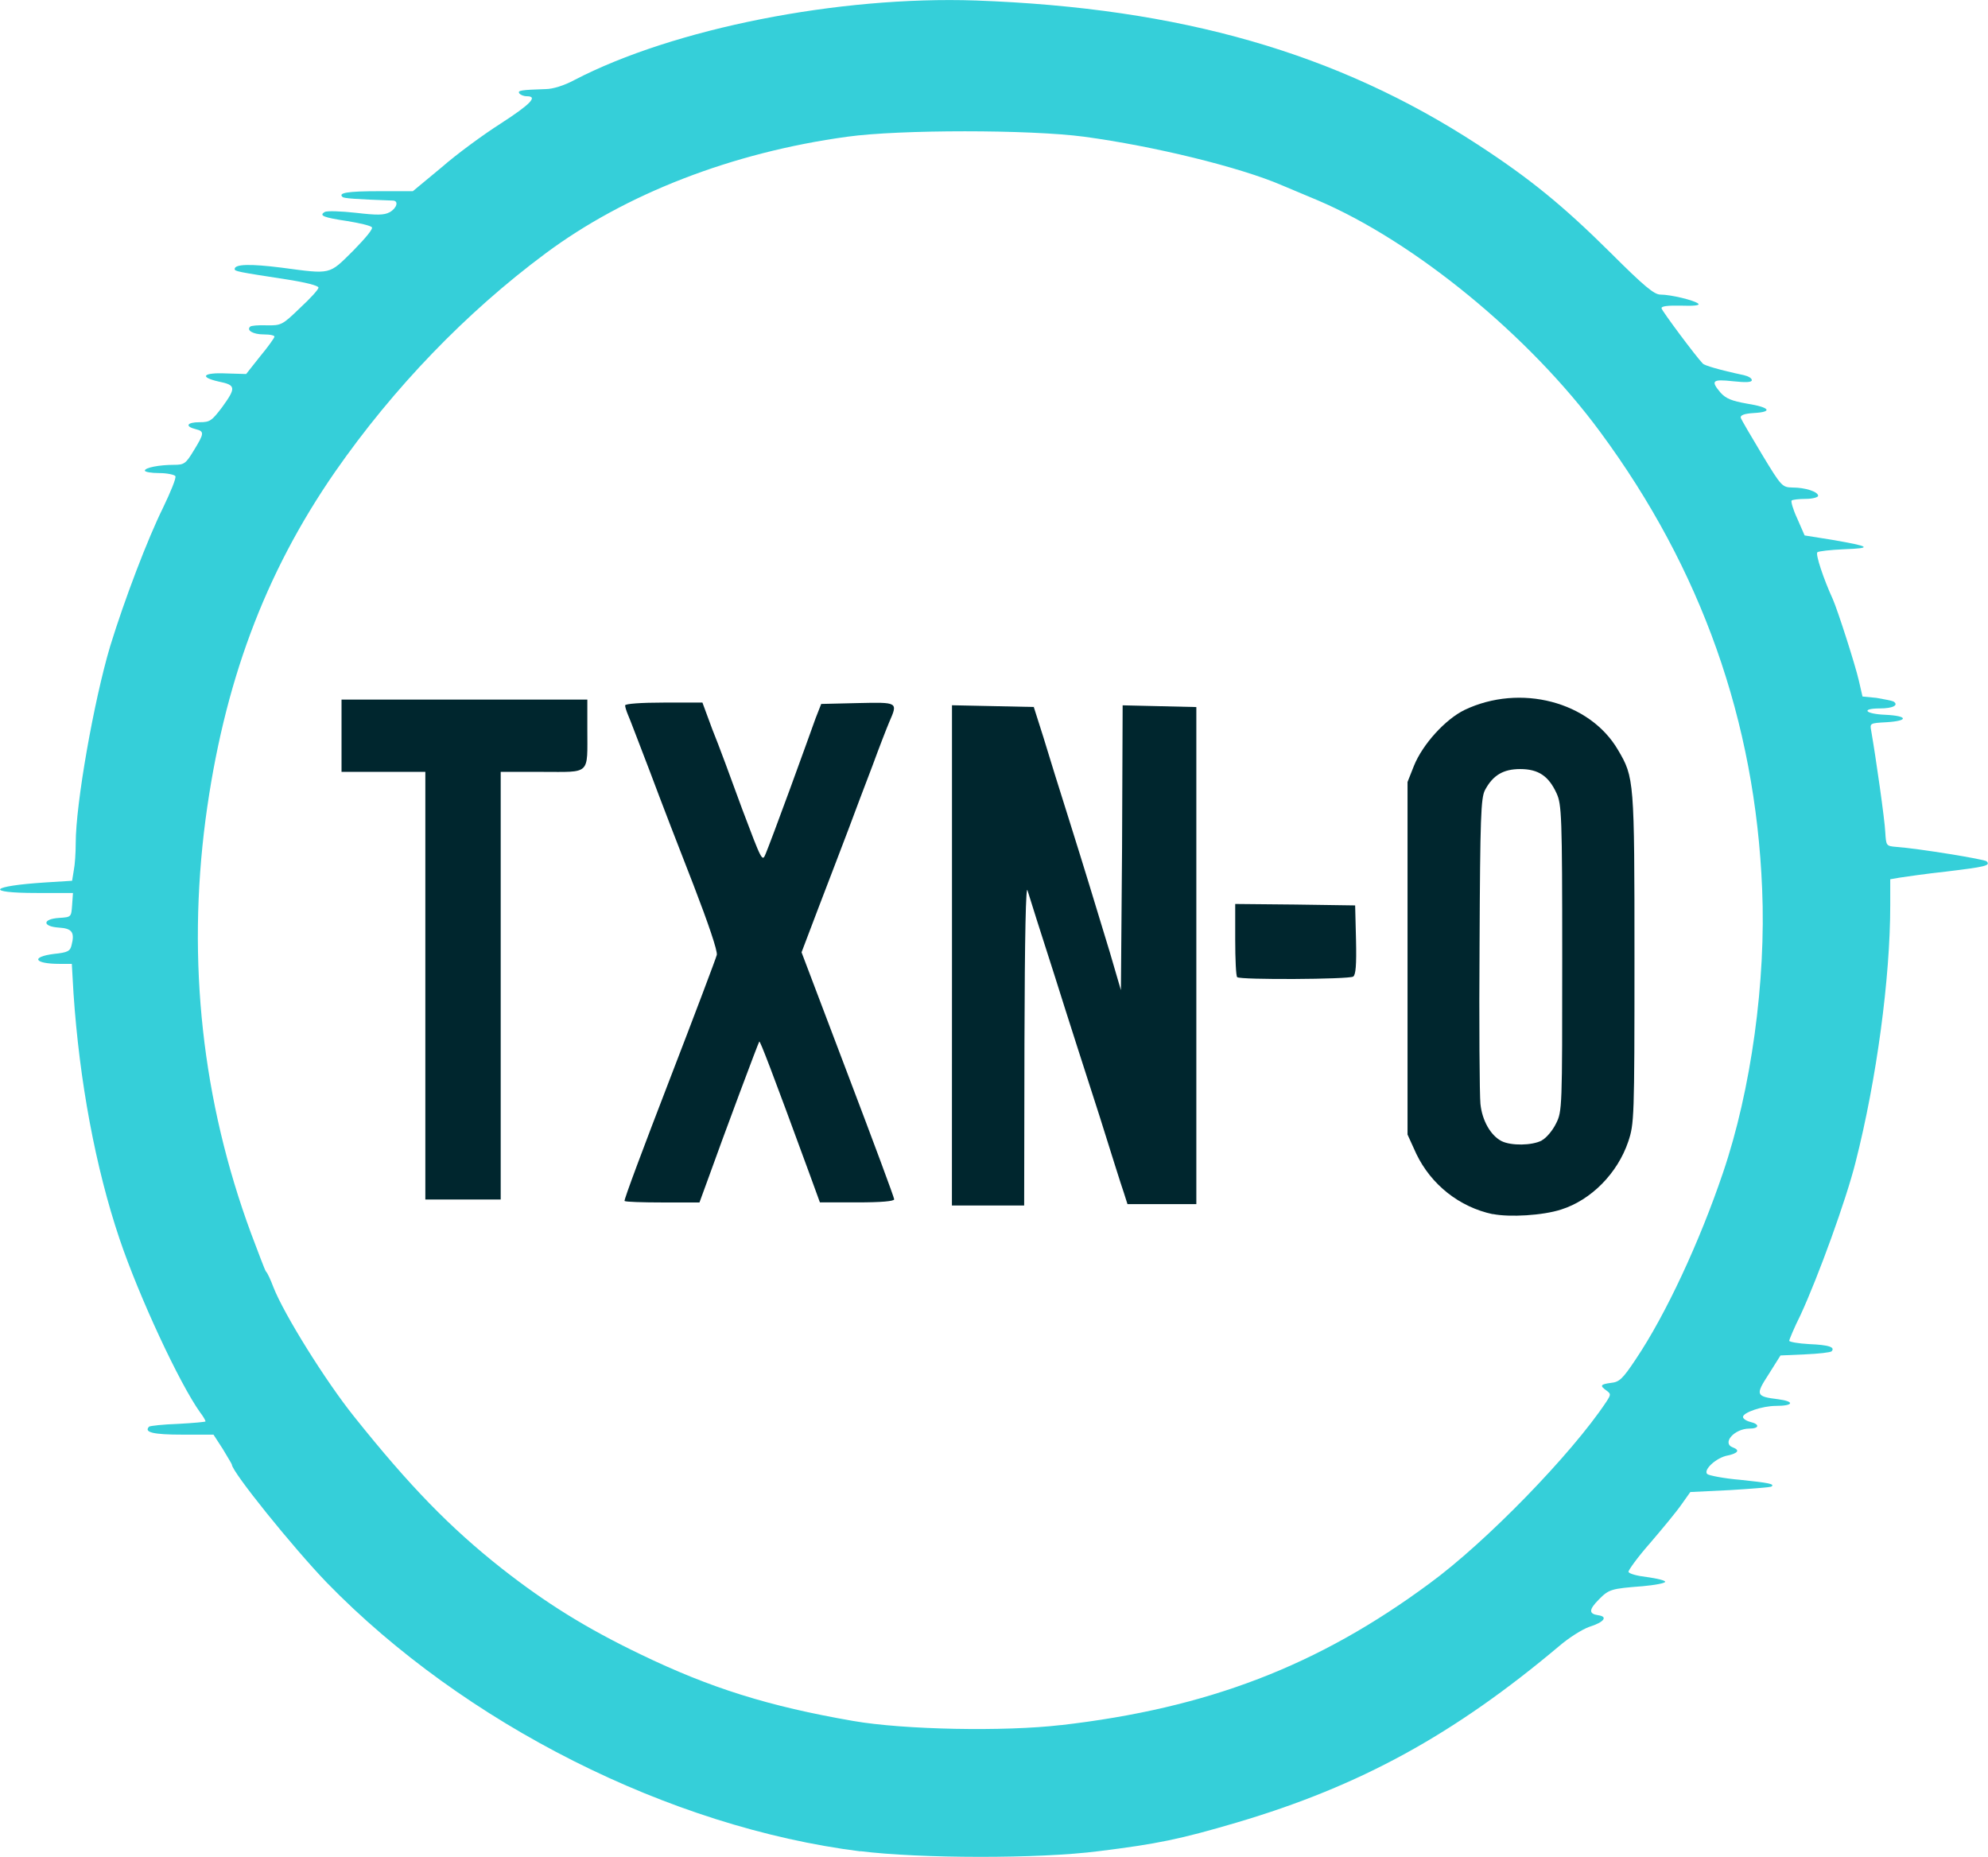<?xml version="1.0" encoding="UTF-8" standalone="no"?>
<svg
   width="27.515"
   height="25.7"
   viewBox="0 0 27.515 25.7"
   version="1.1"
   id="svg58"
   sodipodi:docname="32x32  Logo of TXN-0.svg"
   inkscape:version="1.4 (86a8ad7, 2024-10-11)"
   xmlns:inkscape="http://www.inkscape.org/namespaces/inkscape"
   xmlns:sodipodi="http://sodipodi.sourceforge.net/DTD/sodipodi-0.dtd"
   xmlns="http://www.w3.org/2000/svg"
   xmlns:svg="http://www.w3.org/2000/svg">
  <defs
     id="defs58" />
  <sodipodi:namedview
     id="namedview58"
     pagecolor="#ffffff"
     bordercolor="#000000"
     borderopacity="0.25"
     inkscape:showpageshadow="2"
     inkscape:pageopacity="0.0"
     inkscape:pagecheckerboard="0"
     inkscape:deskcolor="#d1d1d1"
     showgrid="true"
     inkscape:zoom="24.15625"
     inkscape:cx="12.874515"
     inkscape:cy="14.26132"
     inkscape:window-width="1920"
     inkscape:window-height="991"
     inkscape:window-x="-9"
     inkscape:window-y="-9"
     inkscape:window-maximized="1"
     inkscape:current-layer="svg58" />
  <g
     id="surface1"
     transform="translate(-33.27,-1.86)">
    <path
       style="fill:#35cfd9;fill-opacity:1;fill-rule:nonzero;stroke:none;stroke-width:0.99"
       d="m 45.178,27.481 c -2.645,-0.333 -5.484,-1.767 -7.383,-3.717 -0.469,-0.487 -1.316,-1.537 -1.316,-1.636 0,-0.008 -0.059,-0.103 -0.125,-0.215 l -0.129,-0.199 h -0.434 c -0.395,0 -0.535,-0.031 -0.457,-0.111 0.016,-0.011 0.195,-0.031 0.402,-0.038 0.207,-0.011 0.379,-0.027 0.379,-0.034 0,-0.011 -0.031,-0.069 -0.074,-0.123 C 35.752,21.004 35.193,19.801 34.924,19.004 34.592,18.019 34.369,16.823 34.287,15.601 l -0.023,-0.402 h -0.172 c -0.348,0 -0.402,-0.096 -0.074,-0.138 0.188,-0.019 0.223,-0.038 0.242,-0.119 0.047,-0.18 0.008,-0.234 -0.176,-0.245 -0.23,-0.015 -0.23,-0.119 0.004,-0.134 0.168,-0.011 0.168,-0.011 0.18,-0.176 l 0.012,-0.169 h -0.5 c -0.734,0 -0.656,-0.096 0.121,-0.146 l 0.367,-0.023 0.023,-0.142 c 0.016,-0.077 0.027,-0.245 0.027,-0.376 0,-0.548 0.25,-1.966 0.477,-2.729 0.203,-0.659 0.52,-1.487 0.73,-1.912 0.105,-0.218 0.188,-0.418 0.172,-0.441 -0.012,-0.019 -0.113,-0.042 -0.223,-0.042 -0.109,0 -0.199,-0.015 -0.199,-0.034 0,-0.042 0.203,-0.08 0.402,-0.08 0.141,0 0.164,-0.015 0.273,-0.195 0.148,-0.241 0.152,-0.268 0.027,-0.299 -0.152,-0.038 -0.121,-0.096 0.055,-0.096 0.145,0 0.168,-0.019 0.309,-0.203 C 36.541,7.224 36.537,7.189 36.295,7.14 36.021,7.078 36.08,7.013 36.404,7.028 l 0.273,0.008 0.188,-0.238 c 0.109,-0.13 0.199,-0.257 0.203,-0.276 0.008,-0.019 -0.055,-0.034 -0.148,-0.034 -0.148,0 -0.242,-0.057 -0.188,-0.107 0.012,-0.015 0.117,-0.023 0.227,-0.019 0.203,0.004 0.219,-0.004 0.461,-0.238 0.141,-0.13 0.258,-0.257 0.258,-0.284 0,-0.027 -0.18,-0.073 -0.453,-0.115 -0.672,-0.103 -0.707,-0.111 -0.707,-0.142 0,-0.069 0.219,-0.073 0.648,-0.019 0.695,0.092 0.652,0.103 0.992,-0.234 0.18,-0.184 0.281,-0.307 0.258,-0.326 -0.023,-0.023 -0.172,-0.057 -0.336,-0.084 -0.336,-0.05 -0.398,-0.077 -0.316,-0.126 0.031,-0.019 0.23,-0.011 0.43,0.011 0.293,0.034 0.391,0.034 0.469,-0.008 0.098,-0.054 0.129,-0.157 0.047,-0.161 -0.52,-0.019 -0.68,-0.031 -0.699,-0.05 -0.066,-0.057 0.07,-0.08 0.504,-0.08 h 0.469 l 0.398,-0.33 c 0.215,-0.188 0.582,-0.456 0.816,-0.605 0.414,-0.268 0.523,-0.379 0.363,-0.379 -0.043,0 -0.09,-0.019 -0.105,-0.042 -0.023,-0.038 0.027,-0.046 0.367,-0.057 0.098,0 0.258,-0.05 0.398,-0.126 1.371,-0.713 3.66,-1.165 5.555,-1.1 2.84,0.103 5.004,0.728 6.945,1.993 0.719,0.468 1.18,0.843 1.84,1.498 0.469,0.468 0.605,0.579 0.691,0.579 0.145,0 0.473,0.08 0.523,0.126 0.027,0.023 -0.062,0.034 -0.238,0.027 -0.195,-0.004 -0.277,0.008 -0.27,0.038 0.008,0.038 0.473,0.663 0.57,0.763 0.023,0.027 0.227,0.088 0.57,0.161 0.062,0.015 0.109,0.042 0.109,0.069 0,0.031 -0.082,0.034 -0.262,0.015 -0.285,-0.031 -0.312,-0.008 -0.168,0.161 0.074,0.08 0.152,0.111 0.363,0.149 0.316,0.05 0.367,0.115 0.094,0.13 -0.133,0.008 -0.188,0.031 -0.18,0.065 0.008,0.027 0.141,0.253 0.293,0.506 0.273,0.452 0.281,0.456 0.426,0.46 0.172,0 0.352,0.057 0.352,0.115 0,0.019 -0.074,0.042 -0.172,0.042 -0.094,0 -0.184,0.011 -0.195,0.023 -0.012,0.011 0.02,0.126 0.078,0.249 l 0.102,0.234 0.383,0.061 c 0.531,0.092 0.562,0.115 0.164,0.13 -0.188,0.008 -0.355,0.027 -0.371,0.042 -0.027,0.027 0.082,0.36 0.215,0.651 0.066,0.149 0.309,0.904 0.359,1.123 l 0.051,0.222 0.195,0.019 c 0.105,0.019 0.211,0.038 0.234,0.05 0.078,0.05 -0.008,0.096 -0.188,0.096 -0.27,0 -0.207,0.077 0.078,0.088 0.312,0.015 0.324,0.084 0.012,0.103 -0.227,0.012 -0.23,0.015 -0.211,0.115 0.066,0.379 0.188,1.238 0.195,1.403 0.012,0.192 0.012,0.195 0.152,0.207 0.316,0.023 1.223,0.172 1.25,0.199 0.062,0.061 -0.02,0.077 -0.555,0.142 -0.285,0.031 -0.574,0.073 -0.645,0.084 l -0.133,0.023 v 0.36 c 0,1.004 -0.188,2.41 -0.48,3.556 -0.129,0.517 -0.516,1.583 -0.762,2.115 -0.09,0.18 -0.156,0.341 -0.156,0.356 0,0.015 0.125,0.038 0.277,0.046 0.27,0.011 0.363,0.042 0.309,0.1 -0.016,0.015 -0.18,0.034 -0.367,0.042 l -0.34,0.015 -0.164,0.261 c -0.184,0.284 -0.18,0.307 0.133,0.345 0.234,0.031 0.211,0.092 -0.031,0.092 -0.191,0 -0.457,0.092 -0.457,0.153 0,0.023 0.043,0.054 0.102,0.069 0.133,0.031 0.125,0.092 -0.012,0.092 -0.211,0 -0.387,0.203 -0.23,0.261 0.102,0.038 0.07,0.08 -0.07,0.111 -0.156,0.027 -0.344,0.199 -0.285,0.257 0.02,0.019 0.227,0.061 0.457,0.08 0.398,0.042 0.477,0.057 0.434,0.092 -0.008,0.011 -0.266,0.031 -0.57,0.05 l -0.555,0.027 -0.125,0.176 c -0.066,0.096 -0.266,0.337 -0.434,0.533 -0.172,0.195 -0.301,0.376 -0.297,0.395 0.008,0.027 0.121,0.057 0.258,0.073 0.137,0.019 0.25,0.046 0.25,0.065 0,0.019 -0.141,0.046 -0.309,0.061 -0.438,0.034 -0.469,0.042 -0.609,0.184 -0.141,0.142 -0.141,0.199 -0.008,0.218 0.137,0.019 0.082,0.096 -0.125,0.161 -0.098,0.034 -0.285,0.153 -0.414,0.264 -1.457,1.226 -2.754,1.939 -4.469,2.445 -0.781,0.23 -1.098,0.295 -1.906,0.395 -0.828,0.107 -2.473,0.103 -3.301,0 z m 2.777,-1.747 c 2.031,-0.234 3.559,-0.82 5.102,-1.962 0.781,-0.571 1.961,-1.786 2.441,-2.506 0.07,-0.107 0.07,-0.115 0.008,-0.161 -0.098,-0.069 -0.086,-0.088 0.059,-0.107 0.117,-0.012 0.16,-0.05 0.344,-0.326 0.418,-0.621 0.887,-1.633 1.207,-2.579 0.391,-1.146 0.598,-2.66 0.543,-3.932 C 57.564,11.842 56.818,9.734 55.42,7.841 54.439,6.507 52.849,5.204 51.51,4.633 51.307,4.549 51.084,4.453 51.017,4.426 50.432,4.173 49.24,3.882 48.275,3.752 c -0.75,-0.1 -2.559,-0.1 -3.277,0 -1.598,0.218 -3.074,0.793 -4.18,1.617 -1.098,0.816 -2.102,1.859 -2.91,3.02 -0.977,1.41 -1.543,2.935 -1.793,4.809 -0.258,1.97 -0.047,3.897 0.629,5.729 0.102,0.268 0.191,0.51 0.207,0.529 0.023,0.023 0.066,0.119 0.102,0.215 0.148,0.379 0.727,1.307 1.121,1.797 0.762,0.954 1.324,1.533 2.043,2.1 0.605,0.475 1.164,0.824 1.922,1.188 0.961,0.464 1.766,0.717 2.938,0.92 0.703,0.123 2.098,0.149 2.879,0.057 z m 0,0"
       id="path4" />
    <path
       style="fill:#00262e;fill-opacity:1;fill-rule:nonzero;stroke:none"
       d="m 53.931,18.663 c -0.461,-0.098 -0.852,-0.406 -1.059,-0.836 l -0.121,-0.266 v -4.879 l 0.09,-0.227 c 0.121,-0.297 0.434,-0.641 0.699,-0.77 0.77,-0.367 1.734,-0.117 2.125,0.555 0.223,0.379 0.227,0.41 0.227,2.883 0,2.219 -0.004,2.289 -0.086,2.535 -0.148,0.438 -0.512,0.809 -0.93,0.941 -0.254,0.082 -0.711,0.109 -0.945,0.062 z m 0.676,-1.02 c 0.062,-0.031 0.152,-0.137 0.199,-0.234 0.086,-0.168 0.086,-0.219 0.086,-2.289 0,-1.973 -0.008,-2.129 -0.078,-2.281 -0.109,-0.238 -0.25,-0.336 -0.504,-0.336 -0.234,0 -0.379,0.086 -0.488,0.293 -0.055,0.109 -0.066,0.367 -0.074,2.129 -0.008,1.098 0,2.094 0.012,2.211 0.023,0.23 0.141,0.438 0.293,0.516 0.133,0.066 0.418,0.062 0.555,-0.008 z m 0,0"
       id="path5" />
    <path
       style="fill:#00262e;fill-opacity:1;fill-rule:nonzero;stroke:none"
       d="m 39.157,15.499 v -2.957 h -1.16 v -1 h 3.402 v 0.41 c 0,0.641 0.051,0.59 -0.625,0.59 h -0.574 v 5.918 h -1.043 z m 0,0"
       id="path6" />
    <path
       style="fill:#00262e;fill-opacity:1;fill-rule:nonzero;stroke:none"
       d="m 41.914,18.481 c -0.012,-0.012 0.27,-0.762 0.621,-1.672 0.348,-0.902 0.645,-1.688 0.656,-1.734 0.012,-0.055 -0.117,-0.434 -0.32,-0.961 -0.188,-0.48 -0.461,-1.188 -0.605,-1.574 -0.148,-0.383 -0.281,-0.738 -0.305,-0.789 -0.023,-0.055 -0.039,-0.109 -0.039,-0.129 0,-0.023 0.227,-0.039 0.535,-0.039 h 0.535 l 0.137,0.371 c 0.082,0.199 0.266,0.699 0.414,1.105 0.27,0.715 0.277,0.734 0.324,0.617 0.027,-0.062 0.18,-0.469 0.336,-0.895 0.156,-0.43 0.316,-0.867 0.355,-0.98 l 0.078,-0.199 0.504,-0.012 c 0.562,-0.012 0.559,-0.016 0.438,0.262 -0.035,0.082 -0.141,0.355 -0.234,0.609 -0.098,0.254 -0.246,0.648 -0.332,0.879 -0.09,0.234 -0.27,0.711 -0.406,1.062 l -0.242,0.637 0.641,1.691 c 0.352,0.926 0.641,1.703 0.641,1.727 0,0.027 -0.176,0.043 -0.516,0.043 h -0.512 l -0.148,-0.406 c -0.527,-1.438 -0.68,-1.832 -0.691,-1.82 -0.012,0.012 -0.48,1.262 -0.715,1.918 l -0.113,0.309 h -0.508 c -0.277,0 -0.516,-0.008 -0.527,-0.02 z m 0,0"
       id="path7" />
    <path
       style="fill:#00262e;fill-opacity:1;fill-rule:nonzero;stroke:none"
       d="m 46.446,15.081 v -3.461 l 0.57,0.012 0.562,0.012 0.133,0.418 c 0.07,0.234 0.23,0.746 0.355,1.141 0.238,0.758 0.309,0.996 0.566,1.84 l 0.152,0.52 0.016,-1.969 0.008,-1.973 0.512,0.012 0.508,0.012 v 6.879 h -0.953 l -0.051,-0.16 c -0.031,-0.086 -0.18,-0.562 -0.336,-1.059 -0.16,-0.496 -0.441,-1.367 -0.621,-1.941 -0.184,-0.57 -0.352,-1.102 -0.375,-1.18 -0.023,-0.094 -0.039,0.598 -0.043,2.113 l -0.004,2.246 h -1 z m 0,0"
       id="path8" />
    <path
       style="fill:#00262e;fill-opacity:1;fill-rule:nonzero;stroke:none"
       d="m 50.393,15.382 c -0.016,-0.012 -0.027,-0.25 -0.027,-0.52 v -0.492 l 0.832,0.008 0.828,0.012 0.012,0.477 c 0.008,0.352 -0.004,0.484 -0.039,0.508 -0.059,0.039 -1.566,0.047 -1.605,0.008 z m 0,0"
       id="path9" />
  </g>
</svg>
